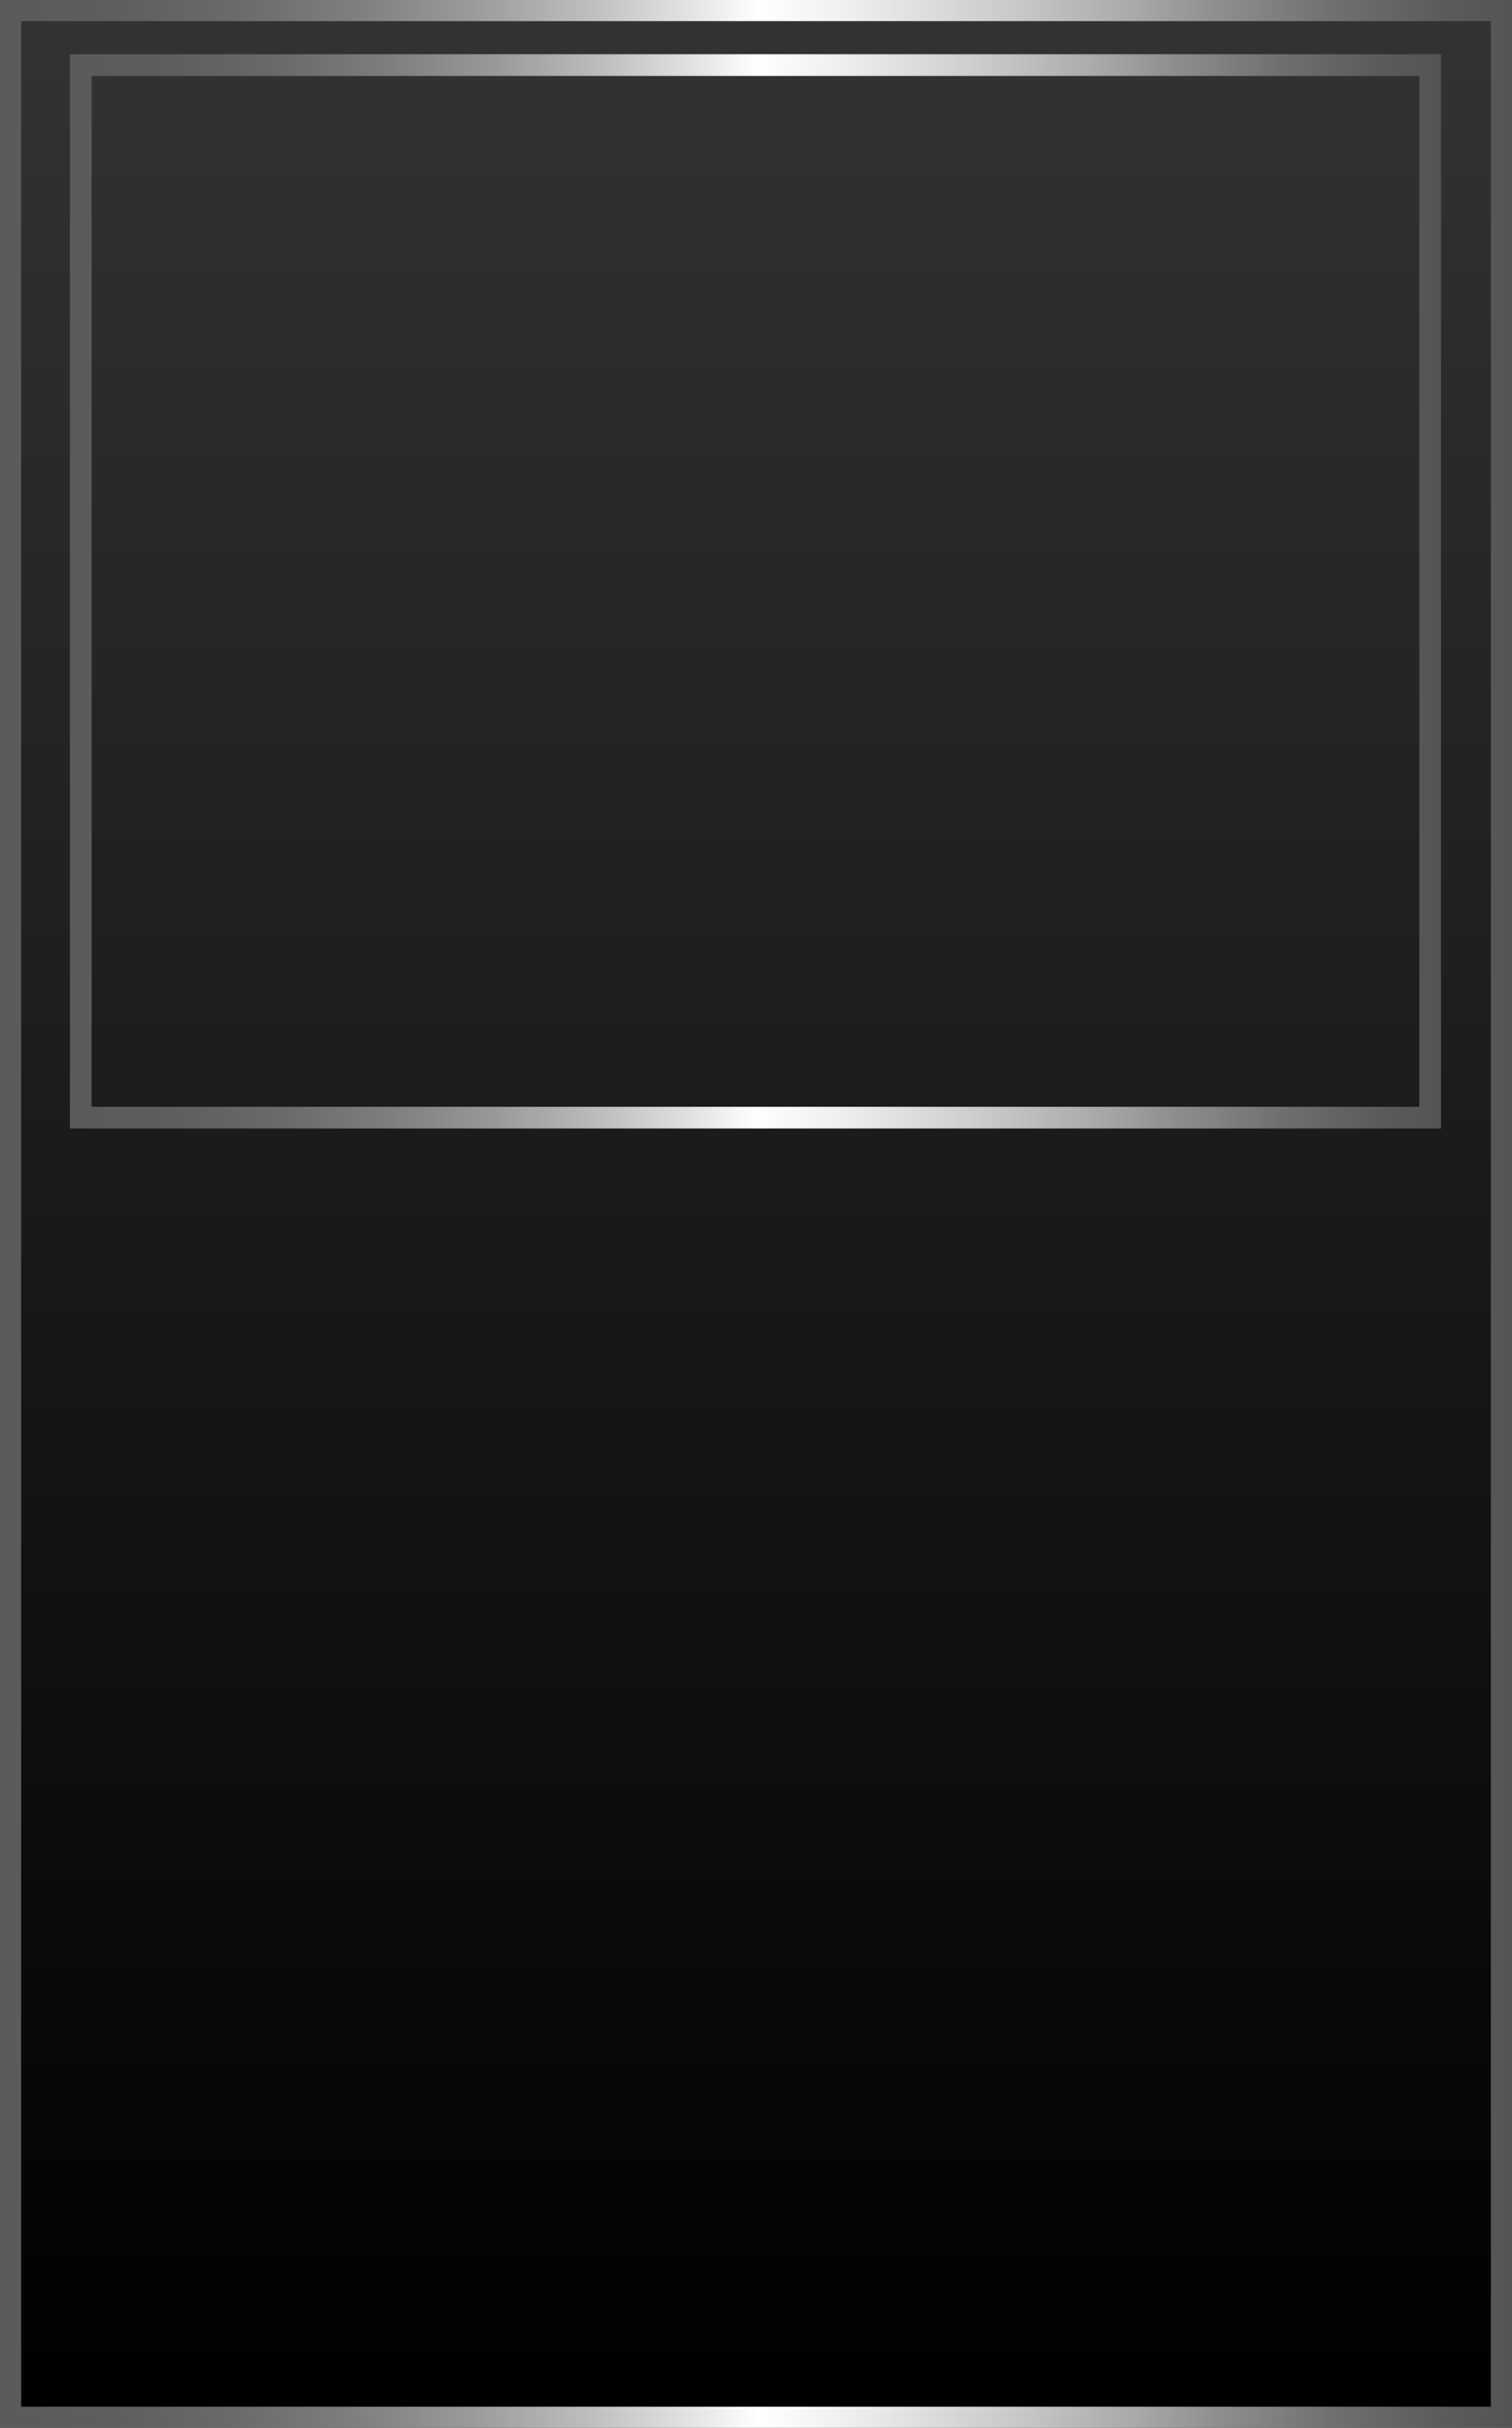 <?xml version="1.0" encoding="utf-8"?>
<!-- Generator: Adobe Illustrator 27.2.0, SVG Export Plug-In . SVG Version: 6.00 Build 0)  -->
<svg version="1.1" id="Слой_1" xmlns="http://www.w3.org/2000/svg" xmlns:xlink="http://www.w3.org/1999/xlink" x="0px" y="0px"
	 viewBox="0 0 279 447.7" style="enable-background:new 0 0 279 447.7;" xml:space="preserve">
<rect x="0" y="0" width="279" height="447.7" fill="#333333" stroke="none"/>
<style type="text/css">
	.st0{fill:url(#SVGID_1_);}
	.st1{fill:url(#SVGID_00000176010654341148717660000010695568061277038766_);}
	.st2{fill:url(#SVGID_00000171698991329976455200000015775528173733963921_);}
</style>
<g>
	
		<linearGradient id="SVGID_1_" gradientUnits="userSpaceOnUse" x1="139.232" y1="-5557.459" x2="139.232" y2="-6001.59" gradientTransform="matrix(1 0 0 -1 0 -5555.869)">
		<stop  offset="0" style="stop-color:#000000;stop-opacity:0"/>
		<stop  offset="0.143" style="stop-color:#000000;stop-opacity:0.143"/>
		<stop  offset="1" style="stop-color:#000000"/>
	</linearGradient>
	<rect x="1.5" y="1.6" class="st0" width="275.5" height="444.1"/>
	
		<linearGradient id="SVGID_00000163795088787104129380000003644158422240033980_" gradientUnits="userSpaceOnUse" x1="12.859" y1="109.061" x2="265.851" y2="109.061">
		<stop  offset="0" style="stop-color:#5A5A59"/>
		<stop  offset="7.713336e-02" style="stop-color:#5E5E5D"/>
		<stop  offset="0.155" style="stop-color:#6A6A69"/>
		<stop  offset="0.233" style="stop-color:#7E7E7D"/>
		<stop  offset="0.312" style="stop-color:#9A9A9A"/>
		<stop  offset="0.39" style="stop-color:#BFBEBE"/>
		<stop  offset="0.468" style="stop-color:#EAEAEA"/>
		<stop  offset="0.501" style="stop-color:#FFFFFF"/>
		<stop  offset="0.558" style="stop-color:#F0F0F0"/>
		<stop  offset="0.67" style="stop-color:#C9C9C9"/>
		<stop  offset="0.748" style="stop-color:#AAAAA9"/>
		<stop  offset="0.808" style="stop-color:#8E8D8D"/>
		<stop  offset="0.887" style="stop-color:#6F6E6E"/>
		<stop  offset="0.954" style="stop-color:#5C5B5B"/>
		<stop  offset="1" style="stop-color:#555454"/>
	</linearGradient>
	<path style="fill:url(#SVGID_00000163795088787104129380000003644158422240033980_);" d="M265.9,208.1h-253V10h253V208.1z
		 M16.9,204.1h245V14h-245V204.1z"/>
	
		<linearGradient id="SVGID_00000047050118922451718200000015417759807202596253_" gradientUnits="userSpaceOnUse" x1="0" y1="223.851" x2="279.031" y2="223.851">
		<stop  offset="0" style="stop-color:#5A5A59"/>
		<stop  offset="7.713336e-02" style="stop-color:#5E5E5D"/>
		<stop  offset="0.155" style="stop-color:#6A6A69"/>
		<stop  offset="0.233" style="stop-color:#7E7E7D"/>
		<stop  offset="0.312" style="stop-color:#9A9A9A"/>
		<stop  offset="0.39" style="stop-color:#BFBEBE"/>
		<stop  offset="0.468" style="stop-color:#EAEAEA"/>
		<stop  offset="0.501" style="stop-color:#FFFFFF"/>
		<stop  offset="0.558" style="stop-color:#F0F0F0"/>
		<stop  offset="0.67" style="stop-color:#C9C9C9"/>
		<stop  offset="0.748" style="stop-color:#AAAAA9"/>
		<stop  offset="0.808" style="stop-color:#8E8D8D"/>
		<stop  offset="0.887" style="stop-color:#6F6E6E"/>
		<stop  offset="0.954" style="stop-color:#5C5B5B"/>
		<stop  offset="1" style="stop-color:#555454"/>
	</linearGradient>
	<path style="fill:url(#SVGID_00000047050118922451718200000015417759807202596253_);" d="M279,447.7H0V0h279V447.7z M3.9,443.8
		h271.2V3.9H3.9V443.8z"/>
</g>
</svg>
